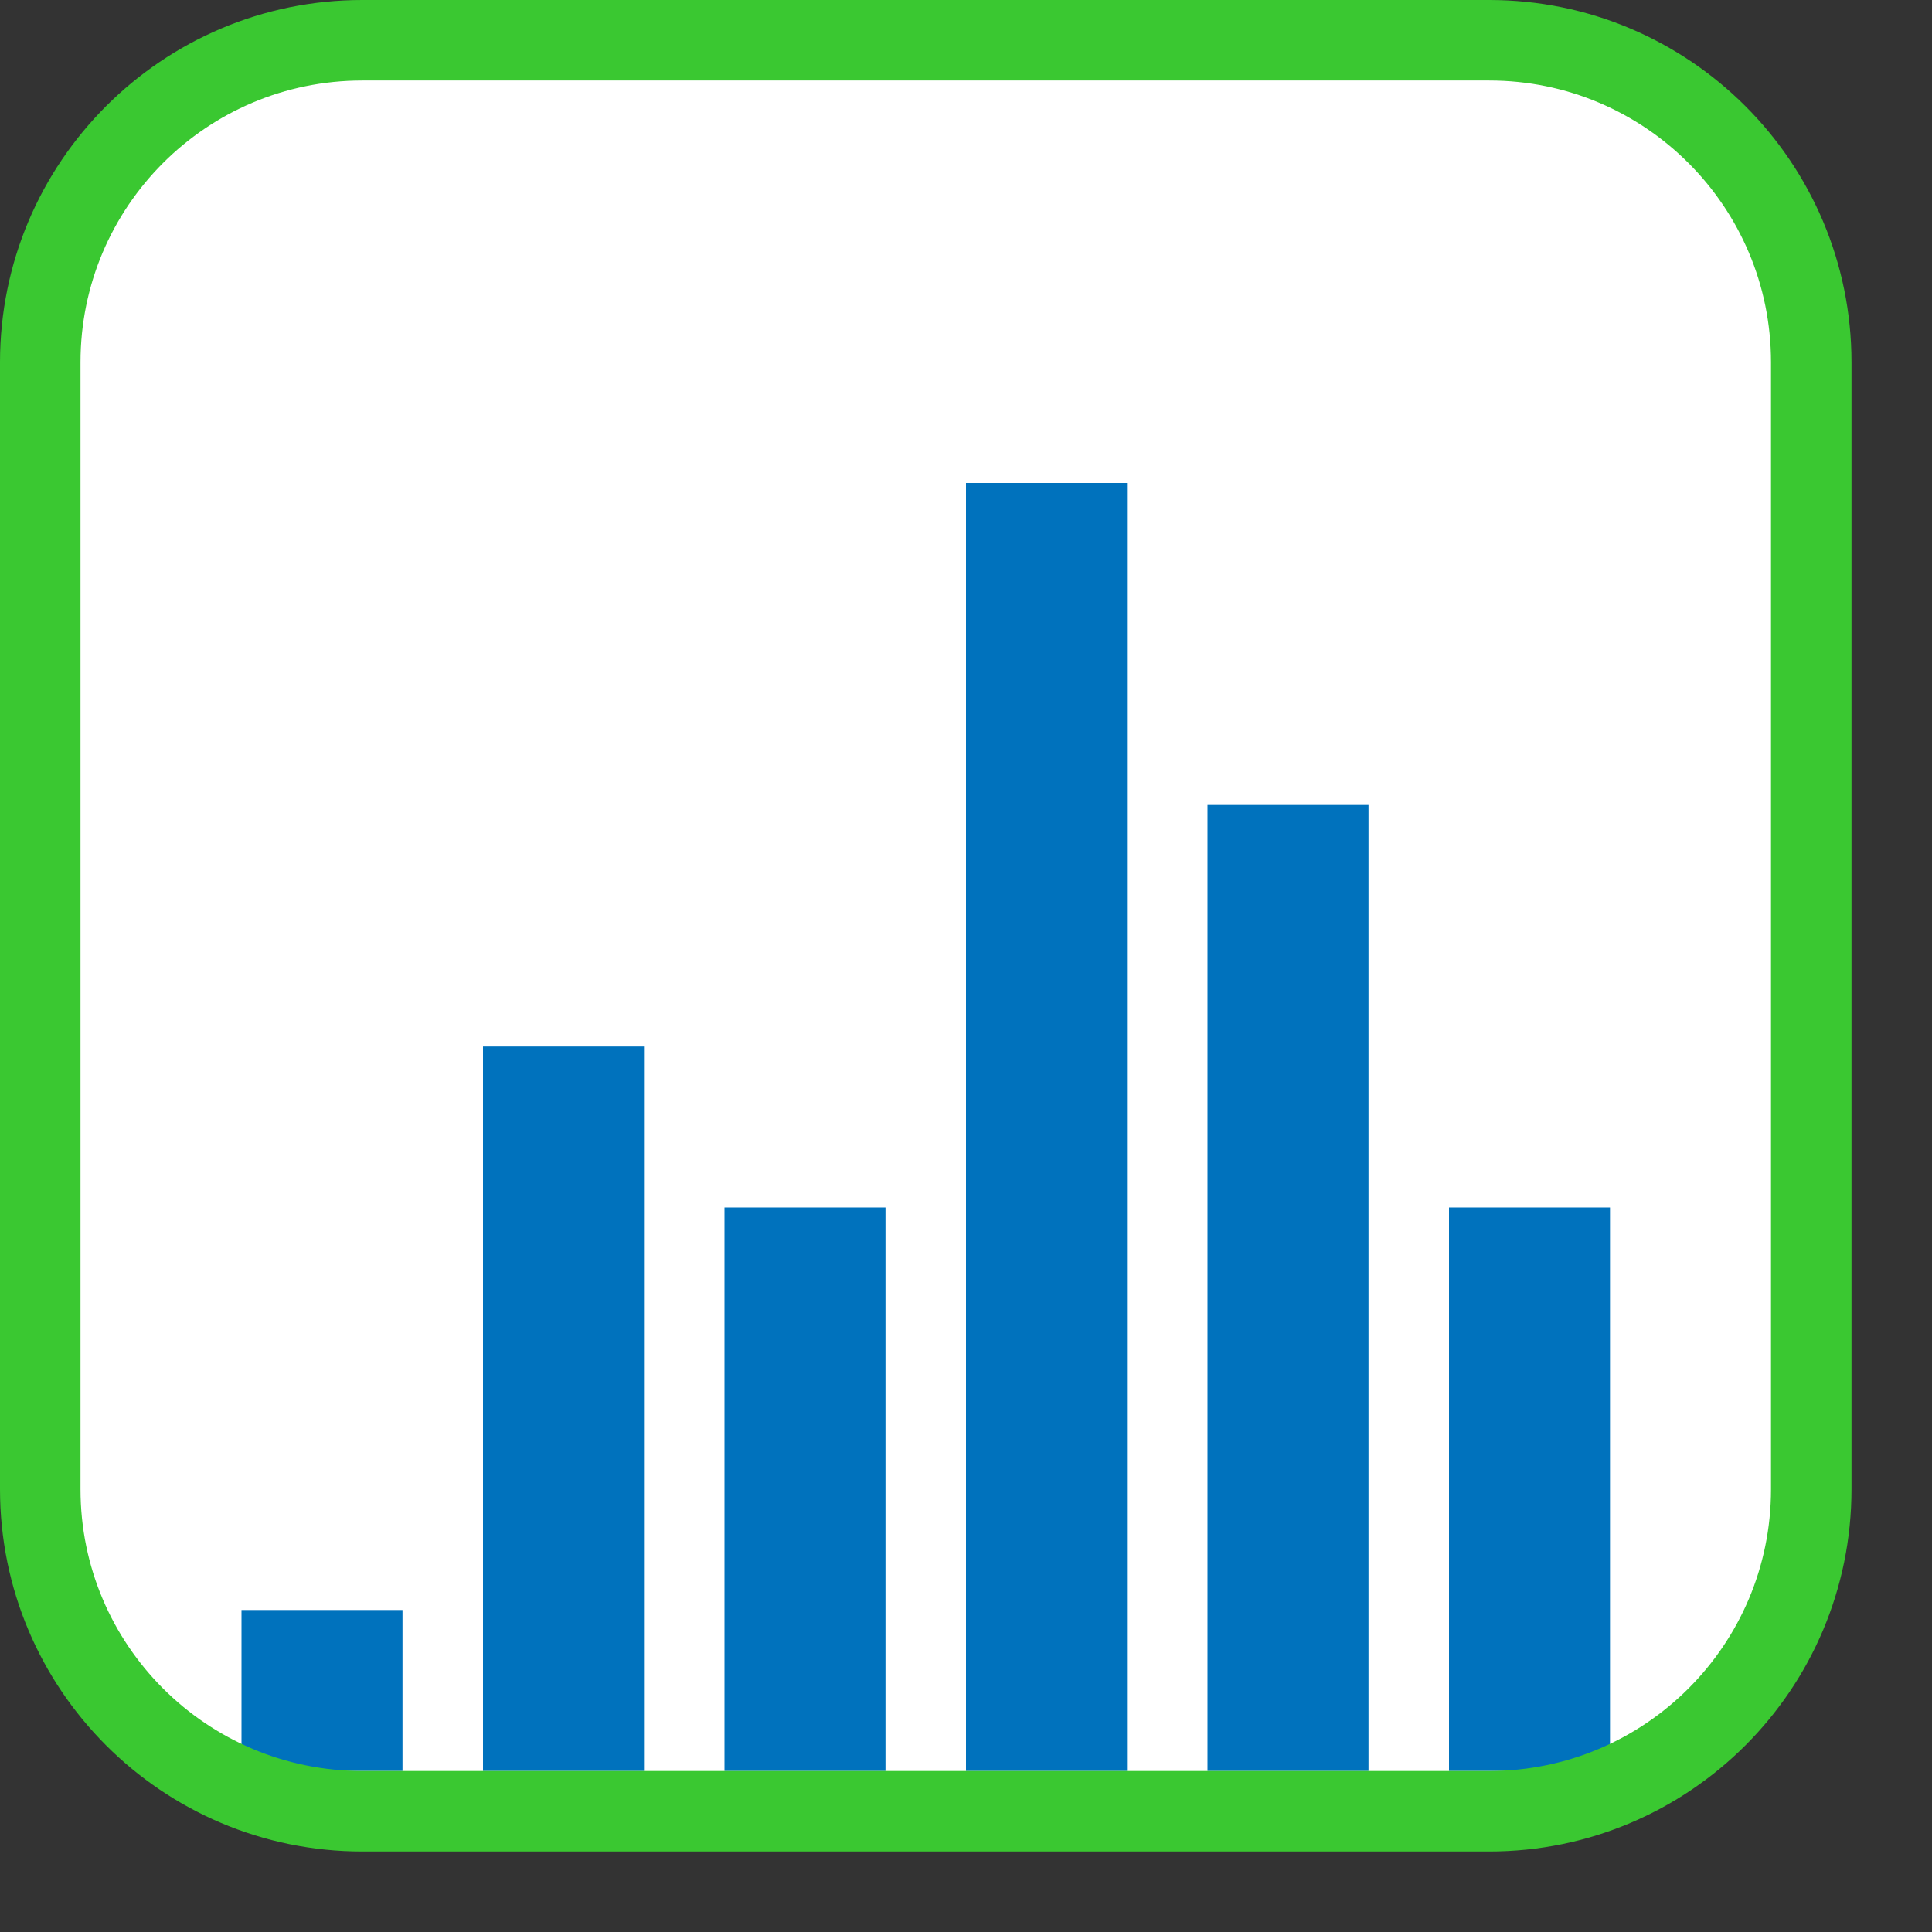 <svg width="24" height="24" viewBox="0 0 24 24" fill="none" xmlns="http://www.w3.org/2000/svg">
<rect x="0" y="0" width="24" height="24" fill="#333333" stroke="none"/>
<path d="M0.5 18.5V4.5C0.5 2.291 2.291 0.5 4.5 0.5H18.5C20.709 0.5 22.5 2.291 22.5 4.5V18.5C22.5 20.709 20.709 22.5 18.5 22.5H4.5C2.291 22.5 0.5 20.709 0.5 18.5Z" fill="#FFFFFF"/>
<rect x="6" y="13" width="2" height="9" fill="#0072BD"/>
<rect x="3" y="20" width="2" height="2" fill="#0072BD"/>
<rect x="9" y="15" width="2" height="7" fill="#0072BD"/>
<rect x="12" y="6" width="2" height="16" fill="#0072BD"/>
<rect x="15" y="10" width="2" height="12" fill="#0072BD"/>
<rect x="18" y="15" width="2" height="7" fill="#0072BD"/>
<path d="M0.5 18.5V4.5C0.5 2.291 2.291 0.5 4.5 0.5H18.5C20.709 0.5 22.5 2.291 22.5 4.5V18.5C22.5 20.709 20.709 22.5 18.5 22.5H4.5C2.291 22.5 0.5 20.709 0.5 18.5Z" stroke="#3AC831" stroke-linecap="round"/>
</svg>
